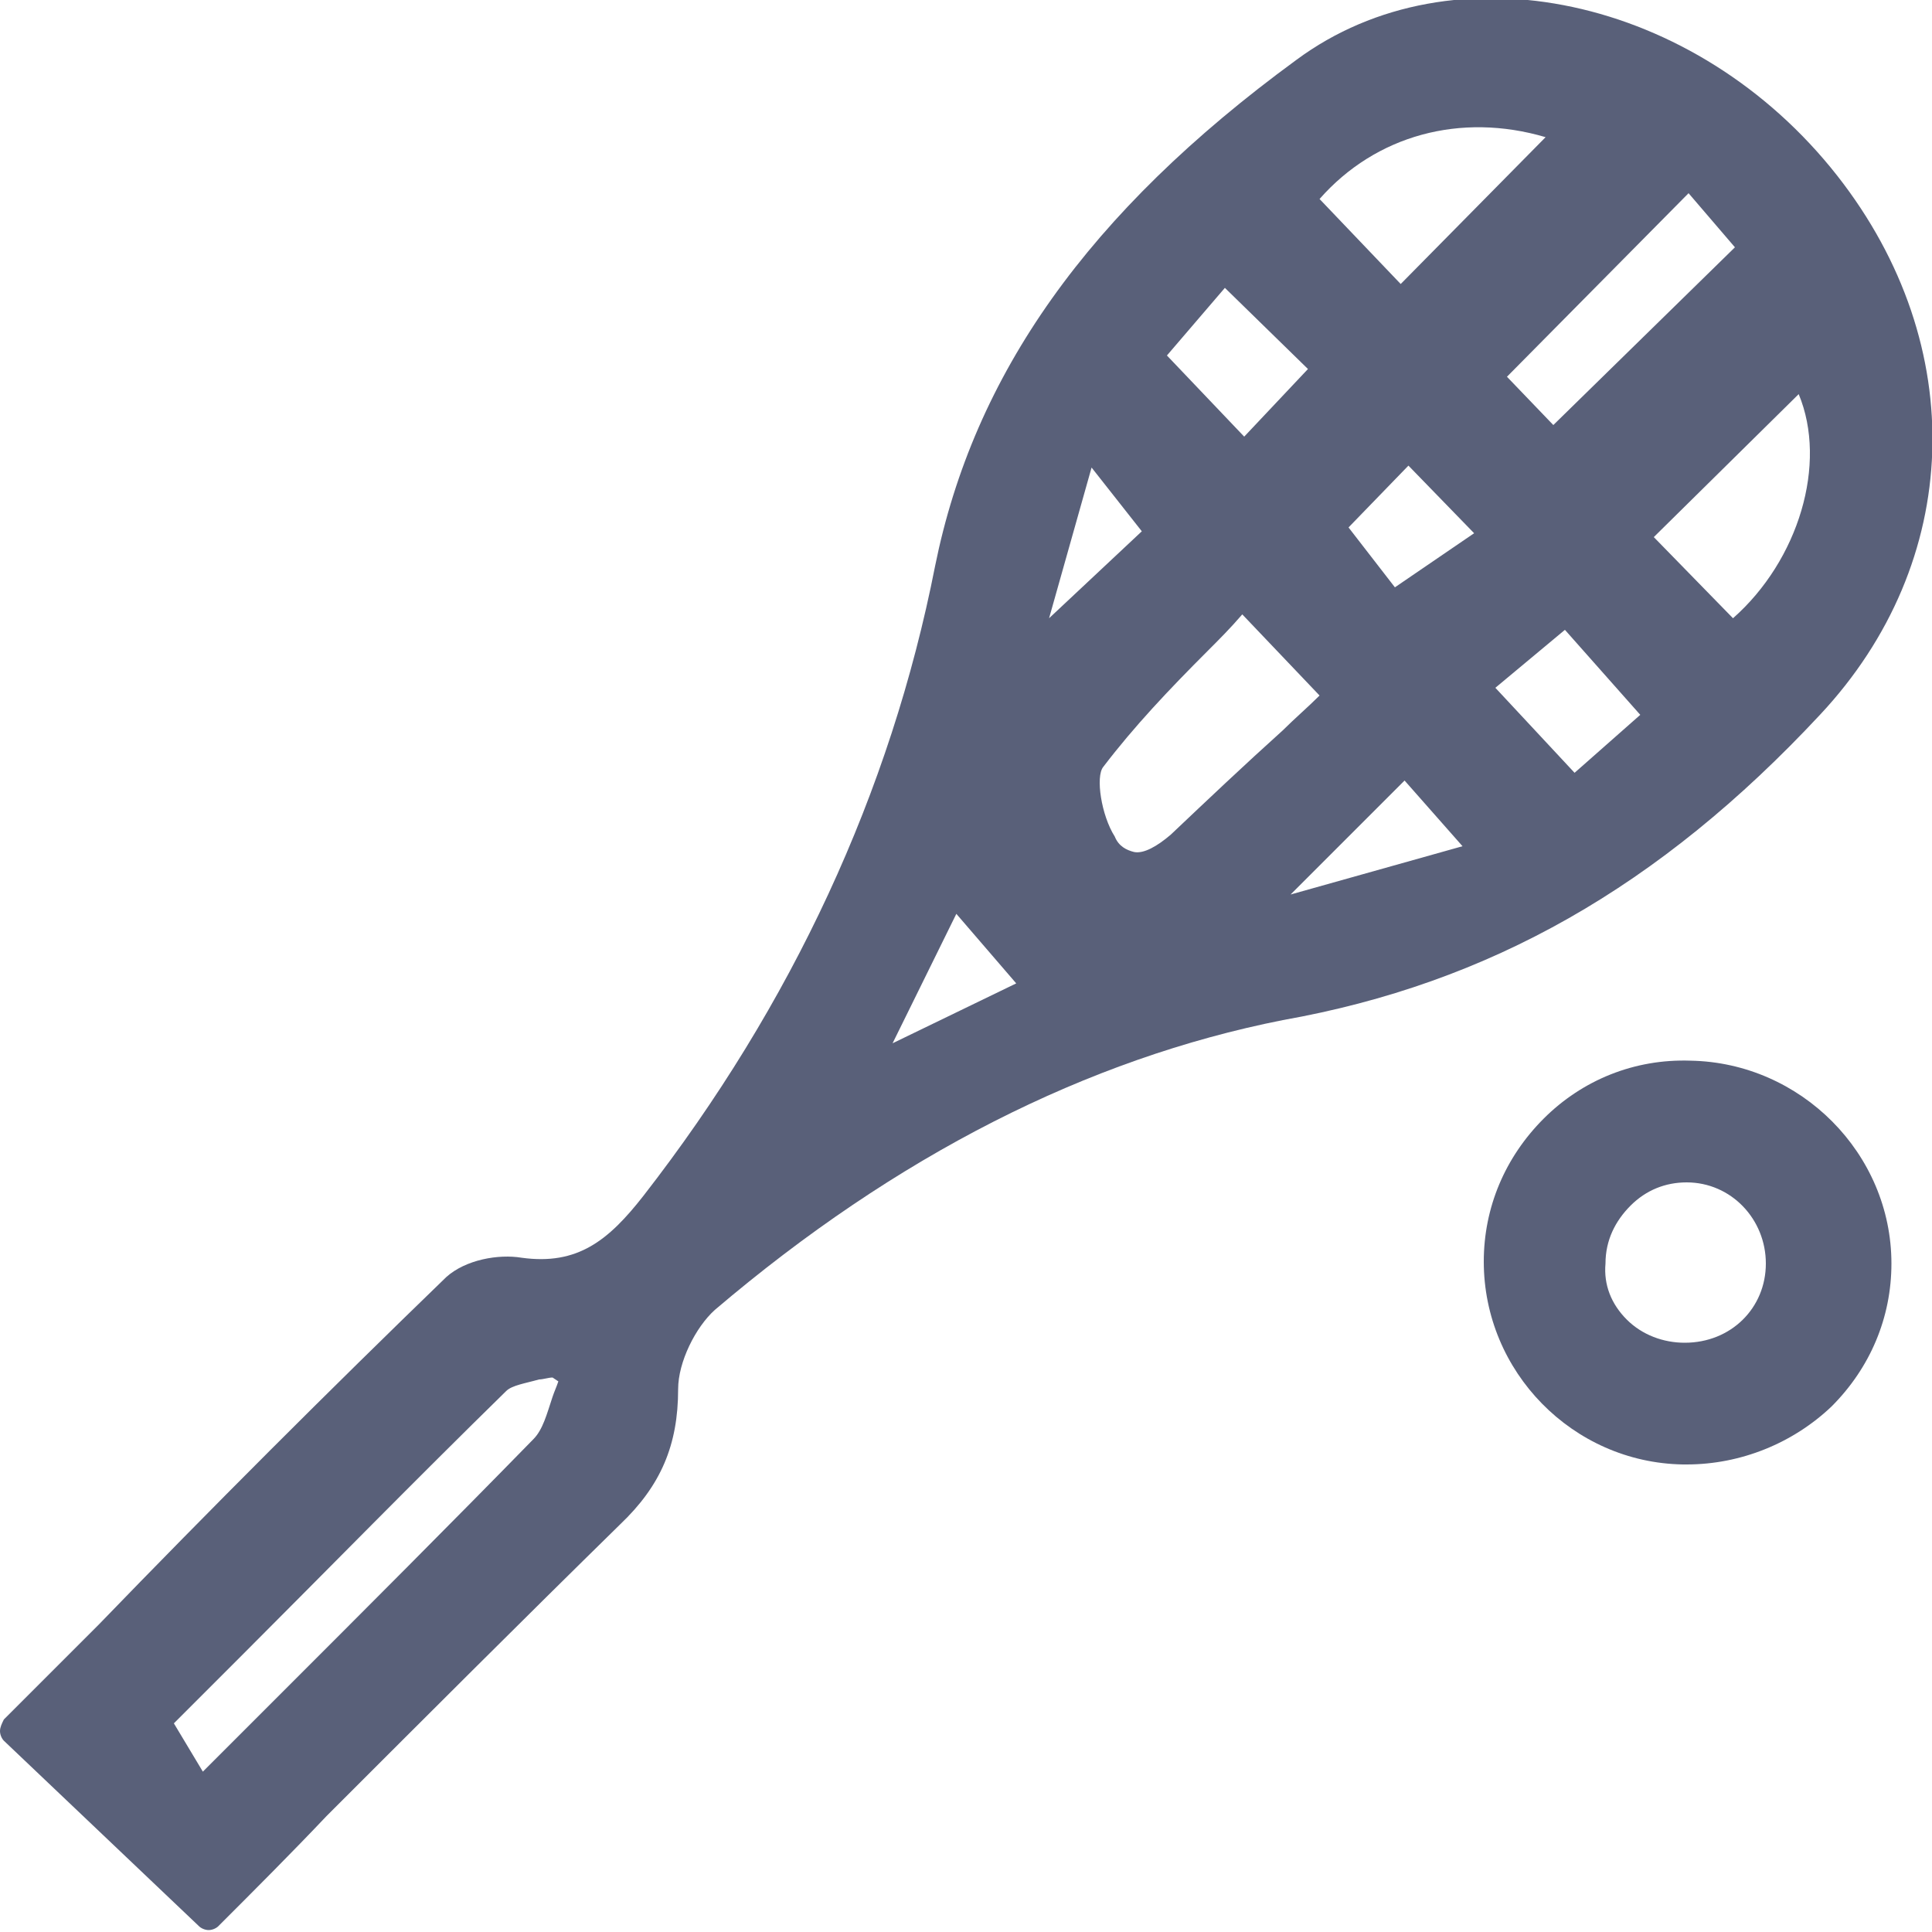 <?xml version="1.0" encoding="utf-8"?>
<!-- Generator: Adobe Illustrator 24.3.0, SVG Export Plug-In . SVG Version: 6.00 Build 0)  -->
<svg version="1.1" id="_x38_8_x5F_Squash" xmlns="http://www.w3.org/2000/svg" xmlns:xlink="http://www.w3.org/1999/xlink" x="0px"
	 y="0px" viewBox="0 0 100 100" style="enable-background:new 0 0 100 100;" xml:space="preserve">
<style type="text/css">
	.st0{fill:#596079;}
</style>
<g>
	<path class="st0" d="M94.2,37c7.4-7.9,7.8-19.1,0.9-27.9c-7.3-9.3-19.9-12-28-6c-10.8,7.9-16.7,16.3-18.7,26.2
		C46.1,41,41,52,33.3,61.9c-1.8,2.3-3.4,3.6-6.3,3.2c-1.2-0.2-2.9,0.1-3.9,1c-6.1,5.9-12.2,12-18,18L0.2,89C0.1,89.2,0,89.4,0,89.6
		c0,0.2,0.1,0.4,0.2,0.5l10.1,9.6c0.1,0.1,0.3,0.2,0.5,0.2c0.2,0,0.4-0.1,0.5-0.2c1.9-1.9,3.8-3.8,5.6-5.7c5-5,10.1-10.1,15.2-15.1
		c2.1-2,3-4.1,3-7c0-1.4,0.9-3.2,1.9-4.1c9.4-8,19.3-13,29.4-15C77.1,50.9,85.9,45.9,94.2,37z M89.7,32l-4.1-4.2l7.5-7.4
		C94.6,24,93.1,29,89.7,32z M81,32.6l3.9,4.4l-3.4,3l-4.1-4.4l0,0L81,32.6z M80.4,22L78,19.5l9.4-9.5l2.4,2.8L80.4,22z M72.7,40.4
		l3,3.4l-8.9,2.5L72.7,40.4z M64.4,22.6l-4-4.2l3-3.5l4.3,4.2L64.4,22.6z M57.1,39.7c1.6-2.1,3.4-4,5.4-6c0.6-0.6,1.2-1.2,1.8-1.9
		l4,4.2c-0.6,0.6-1.3,1.2-1.9,1.8c-2,1.8-3.9,3.6-5.8,5.4c-0.7,0.6-1.4,1-1.9,0.9c-0.4-0.1-0.8-0.3-1-0.8
		C57,42.2,56.7,40.2,57.1,39.7z M72.5,14.7l-4.2-4.4c2.9-3.3,7.3-4.5,11.7-3.2L72.5,14.7z M76.3,27.6l-4.1,2.8l-2.4-3.1l3.1-3.2
		L76.3,27.6z M59.1,27.5L54.3,32l2.2-7.8L59.1,27.5z M52.6,50.9L46.2,54l3.3-6.7L52.6,50.9z M28.9,71.5c-0.1,0.3-0.2,0.5-0.3,0.8
		c-0.3,0.9-0.5,1.7-1,2.2c-4.3,4.4-8.6,8.7-13.2,13.3c-1.3,1.3-2.6,2.6-3.9,3.9L9,89.2c1.1-1.1,2.3-2.3,3.4-3.4
		c4.5-4.5,9.1-9.2,13.8-13.8c0.3-0.3,1-0.4,1.7-0.6c0.2,0,0.5-0.1,0.7-0.1L28.9,71.5z"/>
	<path class="st0" d="M87.5,54.9c-2.9-0.1-5.6,1-7.6,3c-2,2-3.1,4.6-3.1,7.4c0,5.7,4.6,10.4,10.3,10.5c0.1,0,0.1,0,0.2,0
		c2.8,0,5.5-1.1,7.5-3c2-2,3.1-4.6,3.1-7.4C97.9,59.7,93.2,55,87.5,54.9z M84.4,62.4c0.8-0.8,1.8-1.2,2.9-1.2c0,0,0,0,0,0
		c2.3,0,4.1,1.9,4.1,4.2c0,2.3-1.8,4.1-4.2,4.1c0,0,0,0,0,0c-1.1,0-2.2-0.4-3-1.2c-0.8-0.8-1.2-1.8-1.1-2.9
		C83.1,64.2,83.6,63.2,84.4,62.4z"/>
</g>
</svg>
